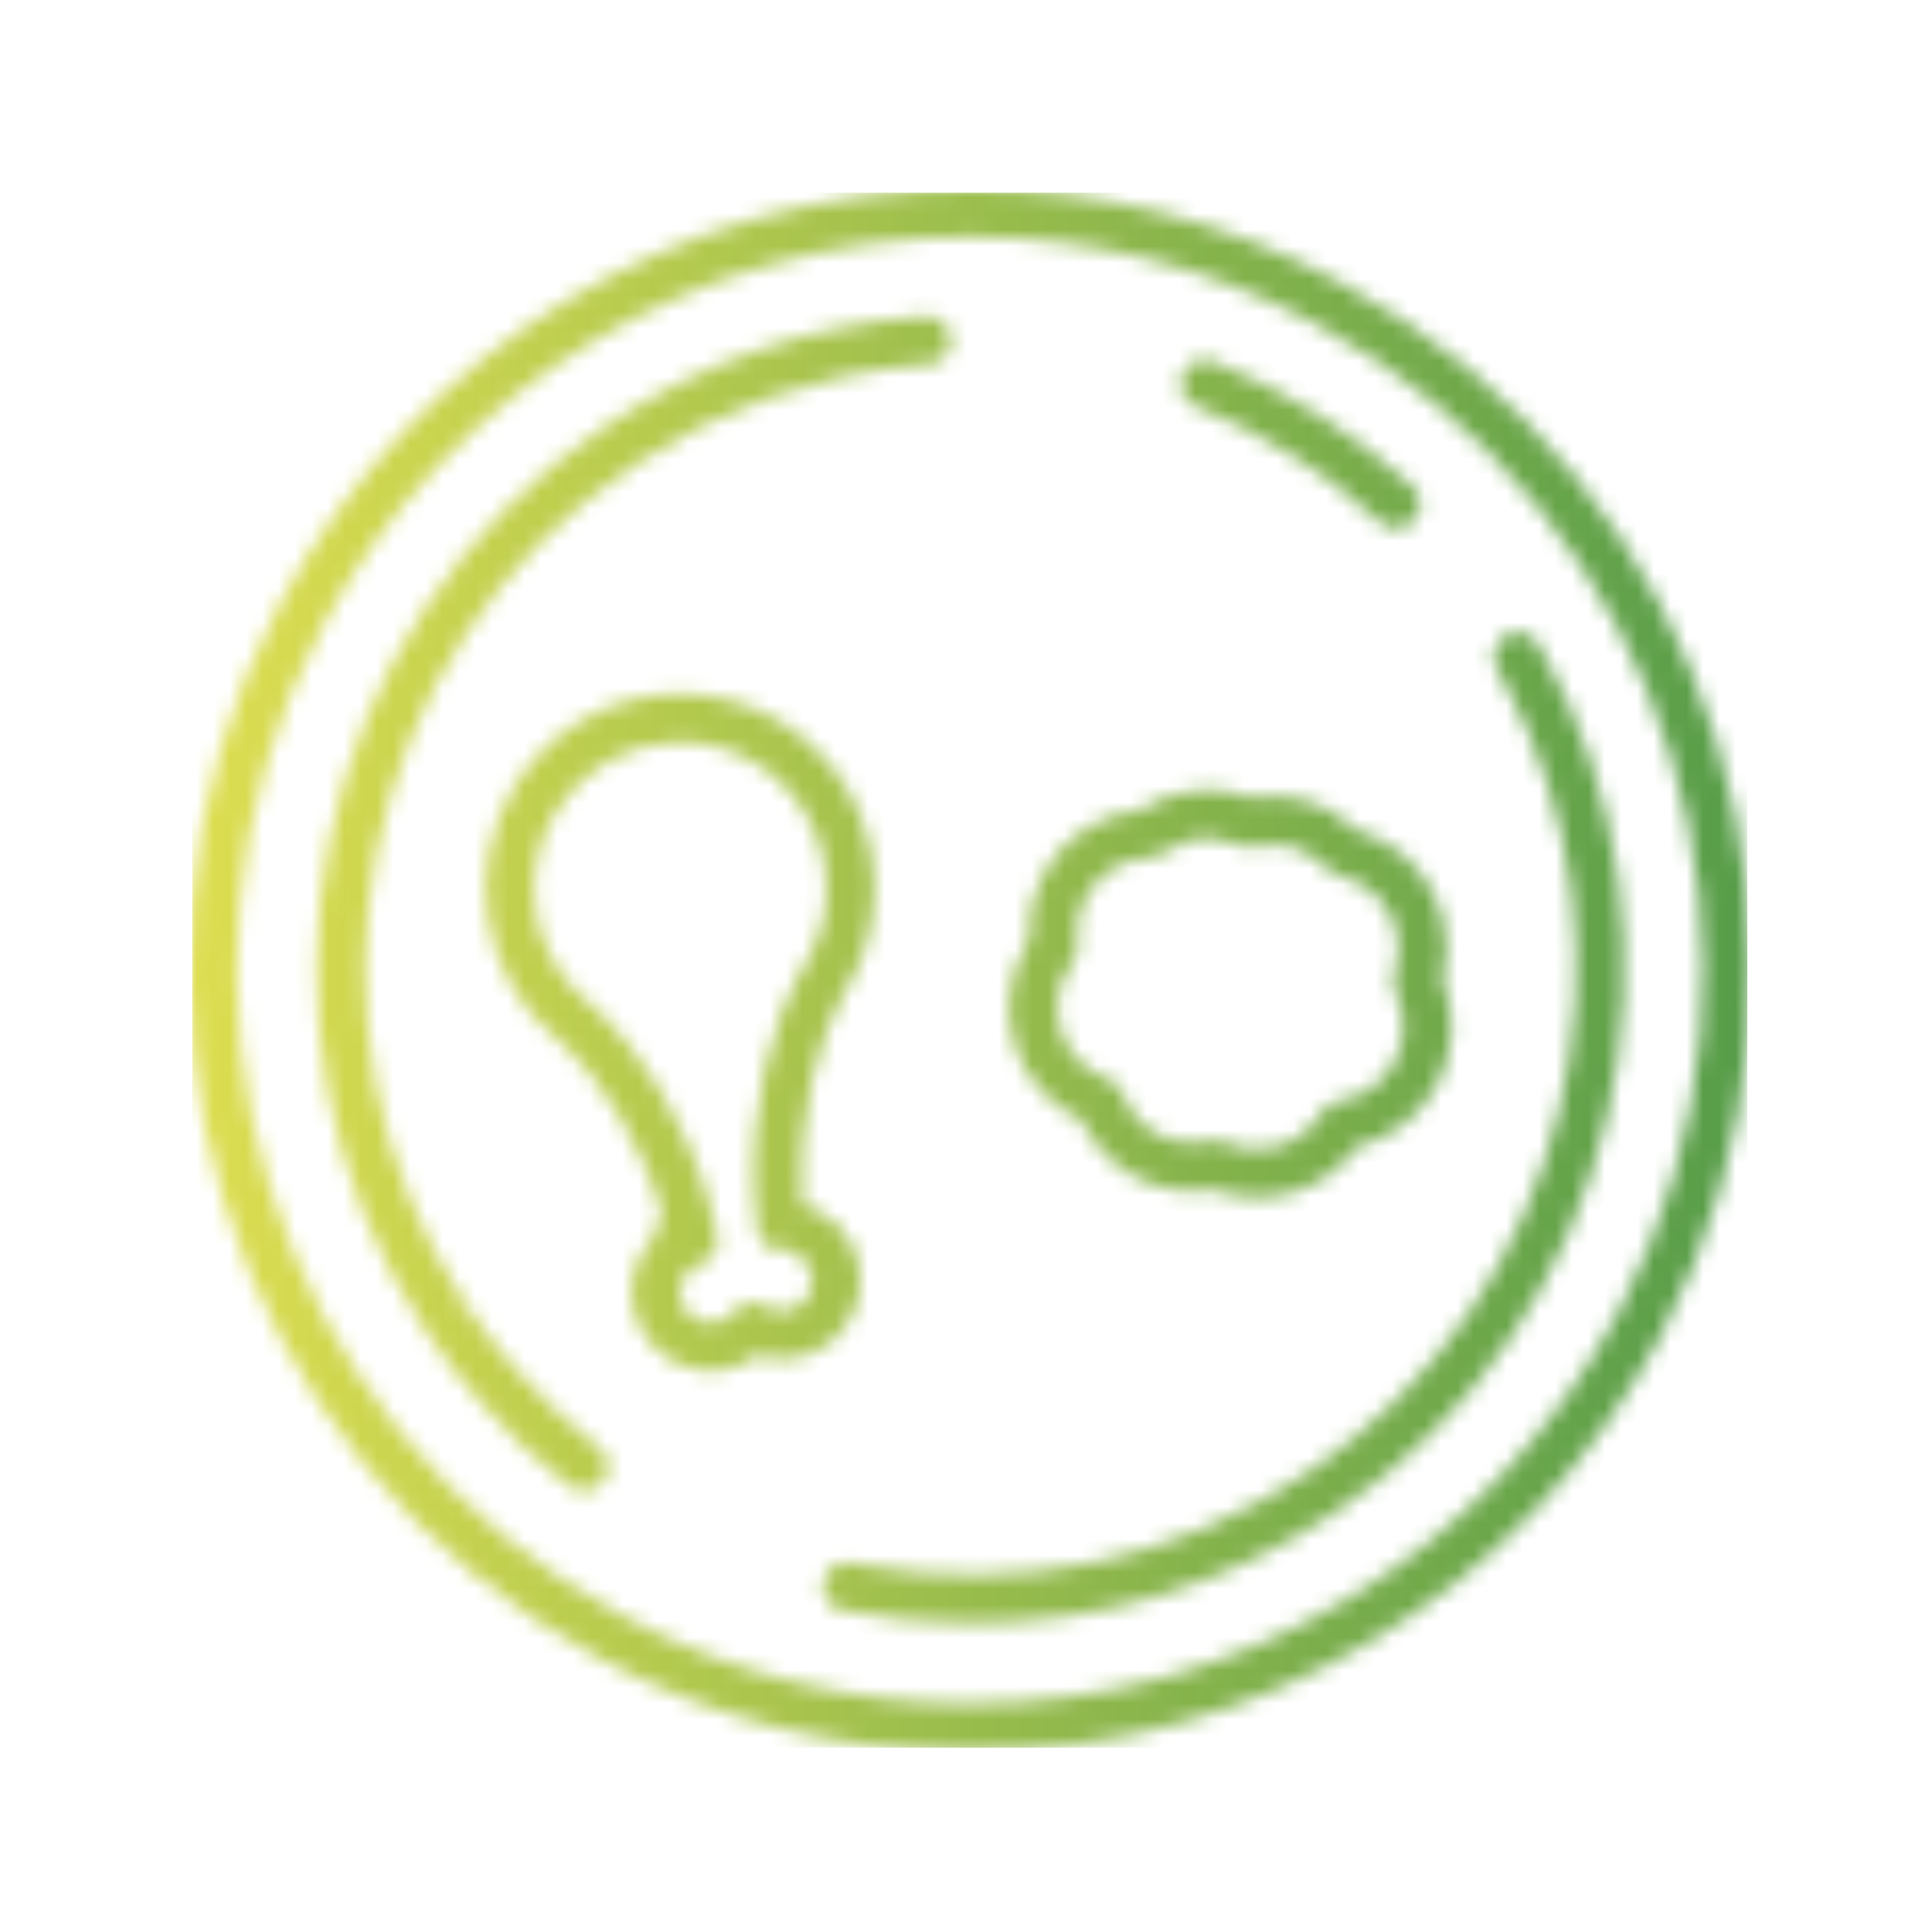 <svg xmlns="http://www.w3.org/2000/svg" version="1.1" xmlns:xlink="http://www.w3.org/1999/xlink"
  xmlns:svgjs="http://svgjs.dev/svgjs" width="128" height="128" viewBox="0 0 128 128">
  <g transform="matrix(0.805,0,0,0.805,12.742,12.761)">
    <svg viewBox="0 0 95 95" data-background-color="#636365" preserveAspectRatio="xMidYMid meet"
      height="128" width="128" xmlns="http://www.w3.org/2000/svg"
      xmlns:xlink="http://www.w3.org/1999/xlink">
      <g id="tight-bounds" transform="matrix(1,0,0,1,-0.223,-0.24)">
        <svg viewBox="0 0 95.446 95.481" height="95.481" width="95.446">
          <g>
            <svg viewBox="0 0 95.446 95.481" height="95.481" width="95.446">
              <g>
                <svg viewBox="0 0 95.446 95.481" height="95.481" width="95.446">
                  <g id="textblocktransform">
                    <svg viewBox="0 0 95.446 95.481" height="95.481"
                      width="95.446" id="textblock">
                      <g>
                        <svg viewBox="0 0 95.446 95.481" height="95.481"
                          width="95.446">
                          <g>
                            <svg viewBox="0 0 95.446 95.481" height="95.481"
                              width="95.446">
                              <g>
                                <svg xmlns="http://www.w3.org/2000/svg"
                                  xmlns:xlink="http://www.w3.org/1999/xlink" version="1.1" x="0"
                                  y="0" viewBox="0.018 0 99.963 100"
                                  enable-background="new 0 0 100 100" xml:space="preserve"
                                  height="95.481" width="95.446" class="icon-icon-0"
                                  data-fill-palette-color="accent" id="icon-0"></svg>
                              </g>
                            </svg>
                          </g>
                        </svg>
                      </g>
                    </svg>
                  </g>
                </svg>
              </g>
            </svg>
          </g>
          <defs></defs>
          <mask id="548791da-94a1-434e-a01f-0044c3860fee">
            <g id="SvgjsG1013">
              <svg viewBox="0 0 95.446 95.481" height="95.481" width="95.446">
                <g>
                  <svg viewBox="0 0 95.446 95.481" height="95.481" width="95.446">
                    <g>
                      <svg viewBox="0 0 95.446 95.481" height="95.481"
                        width="95.446">
                        <g id="SvgjsG1012">
                          <svg viewBox="0 0 95.446 95.481" height="95.481"
                            width="95.446" id="SvgjsSvg1011">
                            <g>
                              <svg viewBox="0 0 95.446 95.481" height="95.481"
                                width="95.446">
                                <g>
                                  <svg viewBox="0 0 95.446 95.481" height="95.481"
                                    width="95.446">
                                    <g>
                                      <svg xmlns="http://www.w3.org/2000/svg"
                                        xmlns:xlink="http://www.w3.org/1999/xlink" version="1.1"
                                        x="0" y="0"
                                        viewBox="0.018 0 99.963 100"
                                        enable-background="new 0 0 100 100" xml:space="preserve"
                                        height="95.481" width="95.446" class="icon-icon-0"
                                        data-fill-palette-color="accent" id="SvgjsSvg1010"><g fill="white"><path d="M73.428 5.851C66.234 2.019 58.144 0 50.039 0 31.477 0 14.542 10.186 5.846 26.566-7.075 50.918 2.212 81.241 26.562 94.161 33.768 97.979 41.848 100 49.953 100c18.573 0 35.509-10.174 44.204-26.556C107.077 49.095 97.778 18.77 73.428 5.851zM28.003 91.439C5.156 79.307-3.564 50.855 8.556 28.008 16.722 12.637 32.61 3.079 50.039 3.079c7.599 0 15.185 1.896 21.948 5.492 22.849 12.119 31.569 40.572 19.448 63.42-8.166 15.384-24.055 24.93-41.482 24.93C42.353 96.921 34.766 95.024 28.003 91.439z" fill="white"></path><path d="M86.386 29.178c-0.42-0.738-1.356-0.998-2.095-0.566-0.738 0.419-0.998 1.368-0.58 2.095 0.112 0.209 0.236 0.406 0.347 0.615 9.582 17.465 4.2 39.672-12.44 50.808-8.438 5.653-18.524 7.746-28.488 5.924-0.234-0.038-0.456-0.073-0.69-0.124-0.825-0.159-1.638 0.382-1.811 1.207-0.172 0.838 0.37 1.65 1.207 1.824 2.771 0.553 5.542 0.825 8.302 0.825 8.204 0 16.22-2.428 23.204-7.095C91.508 72.521 97.236 48.135 86.386 29.178z" fill="white"></path><path d="M25.799 80.183c-1.762-1.405-3.4-2.969-4.89-4.682-1.108-1.256-2.144-2.598-3.079-4.003l-1.281 0.863 1.207-0.986C5.969 53.639 10.772 29.561 28.459 17.71c5.481-3.67 11.788-5.874 18.303-6.429 0.197-0.025 0.395-0.037 0.592-0.05 0.85-0.048 1.49-0.787 1.428-1.638-0.062-0.85-0.801-1.489-1.638-1.429-7.267 0.493-14.312 2.907-20.397 6.983C7.656 27.946 2.458 53.935 15.133 72.989c0.049 0.073 0.099 0.159 0.135 0.222 1.022 1.516 2.131 2.969 3.326 4.323 1.749 1.995 3.695 3.843 5.789 5.455 0.271 0.223 0.604 0.32 0.937 0.32 0.468 0 0.911-0.209 1.219-0.591 0.518-0.677 0.395-1.637-0.271-2.167C26.107 80.428 25.947 80.305 25.799 80.183z" fill="white"></path><path d="M64.449 13.917c4.359 1.748 8.326 4.237 11.774 7.403 0.295 0.271 0.678 0.405 1.047 0.405 0.42 0 0.826-0.171 1.134-0.504 0.577-0.616 0.529-1.602-0.099-2.169-3.72-3.423-8.006-6.108-12.711-7.993-0.801-0.32-1.688 0.062-2.009 0.851C63.278 12.71 63.66 13.597 64.449 13.917z" fill="white"></path></g><path d="M42.932 69.048c-0.32-1.959-1.798-3.523-3.633-4.028-0.024-0.381-0.049-0.763-0.062-1.145-0.012-0.518-0.012-1.059 0-1.614 0.025-0.565 0.062-1.134 0.099-1.699 0.111-1.184 0.284-2.316 0.505-3.375 0.221-0.998 0.517-2.032 0.862-2.98l0.924-2.144c0.123-0.246 0.234-0.431 0.308-0.566 0-0.013 0.123-0.21 0.136-0.223 3.251-5.319 2.044-12.131-2.599-16.023-0.468-0.395-0.96-0.751-1.502-1.084-1.959-1.206-4.212-1.848-6.504-1.848-4.36 0-8.326 2.229-10.617 5.938-3.215 5.26-2.069 12.169 2.636 16.062 0.013 0.012 0.111 0.099 0.123 0.099l0.099 0.086c0.111 0.111 0.283 0.258 0.493 0.467l1.552 1.713c0.616 0.775 1.231 1.65 1.773 2.55 0.554 0.924 1.084 1.934 1.564 3.017 0.221 0.529 0.443 1.06 0.641 1.577 0.196 0.53 0.369 1.034 0.517 1.54 0.012 0.037 0.024 0.061 0.037 0.099l-0.504 1.649c-1.097 1.121-1.626 2.71-1.355 4.337 0 0.023 0.012 0.048 0.012 0.073 0.395 2.155 2.18 3.843 4.36 4.102 0.197 0.012 0.395 0.025 0.591 0.025 0.271 0 0.542-0.014 0.813-0.062 0.813-0.135 1.564-0.455 2.205-0.937 0.764 0.247 1.564 0.309 2.39 0.174 0.468-0.075 0.911-0.223 1.342-0.42C42.143 73.444 43.289 71.24 42.932 69.048zM38.805 71.622c-0.16 0.085-0.333 0.136-0.517 0.172-0.48 0.074-0.96-0.024-1.355-0.283-0.665-0.419-1.54-0.271-2.032 0.334-0.295 0.38-0.727 0.628-1.194 0.701-0.185 0.037-0.37 0.037-0.554 0.012-0.85-0.098-1.552-0.764-1.688-1.613-0.147-0.888 0.345-1.786 1.195-2.119l0.123-0.048c0.751-0.234 1.194-0.986 1.046-1.763-0.16-0.825-0.369-1.688-0.64-2.548-0.173-0.568-0.357-1.134-0.579-1.726-0.222-0.566-0.456-1.145-0.702-1.725-0.049-0.123-0.111-0.233-0.172-0.344V60.66c-0.493-1.085-1.01-2.095-1.577-3.019-0.616-1.009-1.305-2.007-2.02-2.895l-1.564-1.761-0.234-0.233c-0.259-0.247-0.469-0.444-0.604-0.556l-0.259-0.221c-3.56-2.957-4.421-8.153-1.995-12.107 1.712-2.796 4.693-4.472 7.981-4.472 1.725 0 3.412 0.48 4.89 1.392 0.813 0.493 1.515 1.098 2.106 1.774 2.661 3.006 3.189 7.501 1.022 11.036-0.012 0.023-0.086 0.135-0.099 0.16l-0.099 0.159c-0.099 0.174-0.246 0.431-0.394 0.727-0.062 0.111-0.111 0.222-0.173 0.346l-0.579 1.317c-0.012 0.013-0.049 0.123-0.062 0.148l-0.271 0.689c-0.382 1.084-0.727 2.254-0.973 3.388-0.258 1.182-0.444 2.449-0.566 3.768-0.049 0.628-0.086 1.244-0.111 1.86-0.012 0.615-0.012 1.22 0 1.799 0.038 0.887 0.099 1.773 0.222 2.636 0.11 0.775 0.776 1.342 1.564 1.33l0.062-1.54 0.074 1.54c0.899 0.05 1.663 0.727 1.811 1.625C40.037 70.402 39.594 71.253 38.805 71.622z" fill="white"></path><path d="M57.133 59.588c0.727 1.552 1.934 2.834 3.448 3.635 0.11 0.061 0.233 0.123 0.344 0.171 1.455 0.679 3.104 0.899 4.682 0.641 0.899 0.333 1.823 0.506 2.783 0.506 0.777 0 1.552-0.124 2.304-0.346 1.639-0.505 3.067-1.527 4.076-2.918 2.181-0.53 4.065-1.984 5.124-3.979 1.097-2.045 1.22-4.484 0.358-6.64 0.368-1.416 0.344-2.895-0.087-4.312-0.604-1.958-1.934-3.571-3.658-4.556-0.542-0.309-1.109-0.555-1.712-0.727-0.543-0.506-1.133-0.936-1.774-1.282-1.527-0.813-3.312-1.096-5.025-0.813-1.612-0.603-3.411-0.664-5.073-0.146-0.702 0.209-1.367 0.518-1.983 0.924-2.647 0.233-5.025 1.798-6.27 4.163-0.702 1.305-1.01 2.746-0.911 4.226-1.244 1.944-1.589 4.358-0.911 6.589C53.513 56.879 55.088 58.652 57.133 59.588zM57.379 45.35c0.813-1.526 2.39-2.5 4.126-2.562 0.32 0 0.616-0.111 0.875-0.295 0.443-0.333 0.923-0.58 1.44-0.728 1.121-0.346 2.315-0.271 3.4 0.21 0.308 0.147 0.652 0.171 0.984 0.098 1.146-0.271 2.34-0.122 3.375 0.432 0.469 0.246 0.899 0.579 1.282 0.997 0.209 0.223 0.491 0.382 0.786 0.444 0.358 0.087 0.715 0.209 1.036 0.369 1.206 0.566 2.142 1.639 2.536 2.932 0.296 0.984 0.284 2.021-0.062 3.004-0.136 0.395-0.11 0.825 0.074 1.196 0.69 1.392 0.666 3.042-0.061 4.409-0.715 1.366-2.021 2.278-3.561 2.512-0.456 0.062-0.862 0.333-1.097 0.728-0.616 1.034-1.588 1.798-2.721 2.155-1.121 0.333-2.329 0.259-3.399-0.223-0.197-0.099-0.42-0.135-0.629-0.135-0.124 0-0.247 0.013-0.357 0.036-0.874 0.21-1.772 0.174-2.623-0.11-0.259-0.085-0.518-0.197-0.764-0.32-1.047-0.553-1.848-1.49-2.267-2.623-0.16-0.432-0.505-0.764-0.936-0.924-1.466-0.517-2.574-1.663-3.03-3.141-0.443-1.479-0.159-3.104 0.788-4.335 0.247-0.333 0.357-0.752 0.296-1.158C56.727 47.283 56.899 46.262 57.379 45.35z" fill="white"></path></svg>
                                    </g>
                                  </svg>
                                </g>
                              </svg>
                            </g>
                          </svg>
                        </g>
                      </svg>
                    </g>
                  </svg>
                </g>
                <defs>
                  <mask></mask>
                </defs>
              </svg>
            </g>
          </mask>
          <linearGradient x1="0" x2="1" y1="0.578" y2="0.595"
            id="b0960876-354d-4bfa-aa6a-8cd30b7193f6">
            <stop stop-color="#dede50" offset="0"></stop>
            <stop stop-color="#559c49" offset="1"></stop>
          </linearGradient>
          <rect width="95.446" height="95.481"
            fill="url(#b0960876-354d-4bfa-aa6a-8cd30b7193f6)"
            mask="url(#548791da-94a1-434e-a01f-0044c3860fee)" data-fill-palette-color="accent"></rect>
        </svg>
        <rect width="95.446" height="95.481" fill="none" stroke="none" visibility="hidden"></rect>
      </g>
    </svg>
  </g>
</svg>